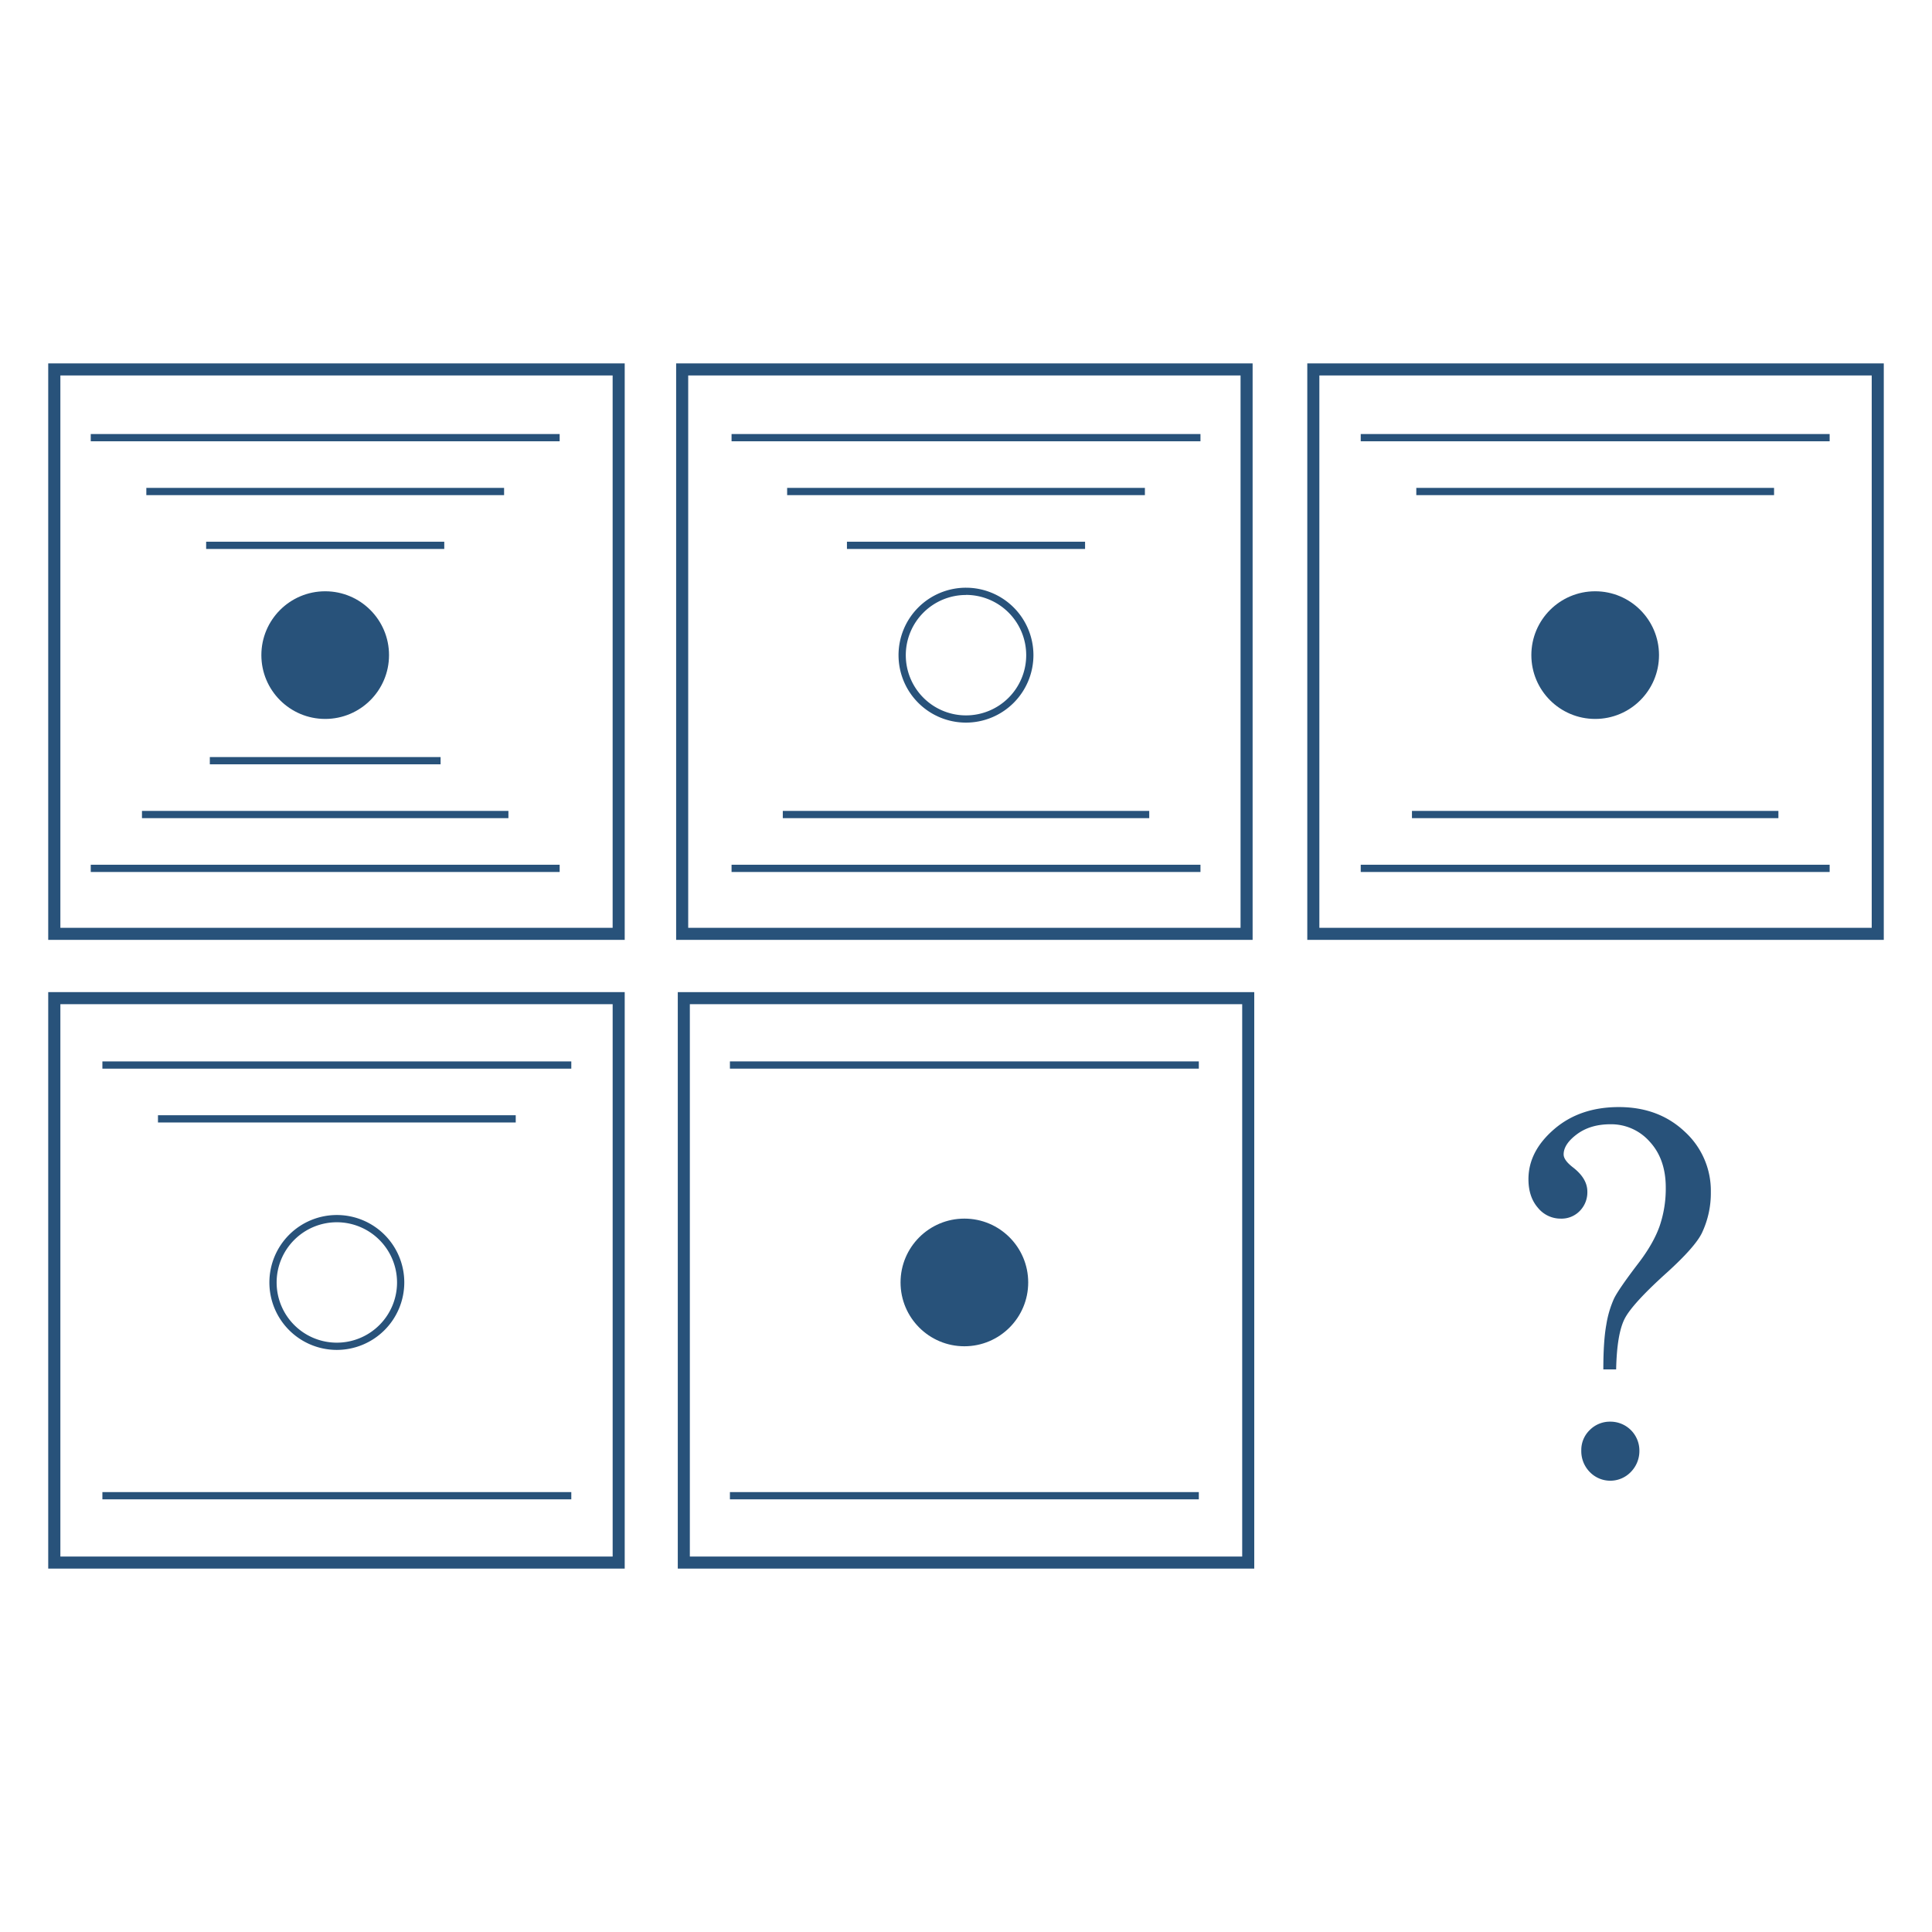 <svg id="Layer_1" data-name="Layer 1" xmlns="http://www.w3.org/2000/svg" viewBox="0 0 1024 1024"><defs><style>.cls-1{fill:#28527a;}</style></defs><title>Q</title><path class="cls-1" d="M856.59,725.81H849.8q0-15.12,1.6-23.83a54.29,54.29,0,0,1,4.1-13.78q2.5-5.06,12.77-18.51,8.07-10.52,11.35-19.8a61.2,61.2,0,0,0,3.27-20.44q0-15.12-8.51-24.34a27.24,27.24,0,0,0-20.79-9.23q-10.64,0-17.73,5.25t-7.1,10.74q0,3.07,5,6.91,7.57,5.88,7.57,12.79a14.08,14.08,0,0,1-4,10.24,13.44,13.44,0,0,1-10.05,4.09,15.44,15.44,0,0,1-12.17-5.77q-5-5.77-5-15.14,0-14.75,13.6-26.48T858,586.77q21.16,0,35,13.09a42.33,42.33,0,0,1,13.78,31.93A49.23,49.23,0,0,1,902,653.6q-3.6,7.3-18.09,20.52-18.85,16.93-22.89,25T856.59,725.81Zm-3.07,27.7a15.33,15.33,0,0,1,15.39,15.27,15.82,15.82,0,0,1-4.49,11.35,15.11,15.11,0,0,1-21.81.06,15.74,15.74,0,0,1-4.49-11.41,14.64,14.64,0,0,1,4.49-10.84A15,15,0,0,1,853.52,753.51Z"/><path class="cls-1" d="M331.11,498.15H25.56V192.61H331.11ZM32,491.76H324.71V199H32Z"/><path class="cls-1" d="M331.11,831.39H25.56V525.84H331.11ZM32,825H324.72V532.24H32Z"/><path class="cls-1" d="M664.78,831.39H359.24V525.85H664.78ZM365.63,825H658.39V532.24H365.63Z"/><path class="cls-1" d="M663.91,498.15H358.37V192.61H663.91Zm-299.15-6.39H657.52V199H364.76Z"/><path class="cls-1" d="M998.44,498.15H692.89V192.61H998.44Zm-299.15-6.39H992.05V199H699.29Z"/><rect class="cls-1" x="48.1" y="230.05" width="248.53" height="3.84"/><rect class="cls-1" x="77.56" y="258.59" width="189.62" height="3.84"/><rect class="cls-1" x="109.26" y="287.12" width="126.21" height="3.84"/><rect class="cls-1" x="111.21" y="401.26" width="122.31" height="3.84"/><rect class="cls-1" x="75.25" y="429.8" width="194.22" height="3.84"/><rect class="cls-1" x="48.1" y="458.33" width="248.53" height="3.84"/><circle class="cls-1" cx="172.36" cy="347.22" r="33.83"/><rect class="cls-1" x="387.74" y="230.05" width="248.53" height="3.84"/><rect class="cls-1" x="417.2" y="258.59" width="189.62" height="3.84"/><rect class="cls-1" x="448.9" y="287.12" width="126.21" height="3.84"/><rect class="cls-1" x="414.9" y="429.8" width="194.22" height="3.84"/><rect class="cls-1" x="387.74" y="458.33" width="248.53" height="3.84"/><path class="cls-1" d="M512,383a35.75,35.75,0,1,1,35.74-35.74A35.79,35.79,0,0,1,512,383Zm0-67.65a31.91,31.91,0,1,0,31.91,31.91A31.94,31.94,0,0,0,512,315.31Z"/><rect class="cls-1" x="721.22" y="230.05" width="248.53" height="3.84"/><rect class="cls-1" x="750.67" y="258.59" width="189.62" height="3.84"/><rect class="cls-1" x="748.37" y="429.8" width="194.22" height="3.84"/><rect class="cls-1" x="721.22" y="458.33" width="248.53" height="3.84"/><circle class="cls-1" cx="845.48" cy="347.22" r="33.83"/><rect class="cls-1" x="54.27" y="562.57" width="248.53" height="3.84"/><rect class="cls-1" x="83.73" y="591.1" width="189.62" height="3.84"/><rect class="cls-1" x="54.27" y="790.84" width="248.53" height="3.84"/><path class="cls-1" d="M178.53,715.48a35.75,35.75,0,1,1,35.75-35.75A35.79,35.79,0,0,1,178.53,715.48Zm0-67.66a31.91,31.91,0,1,0,31.91,31.91A31.94,31.94,0,0,0,178.53,647.82Z"/><rect class="cls-1" x="386.87" y="562.56" width="248.53" height="3.84"/><rect class="cls-1" x="386.87" y="790.84" width="248.53" height="3.84"/><circle class="cls-1" cx="511.14" cy="679.72" r="33.83"/></svg>